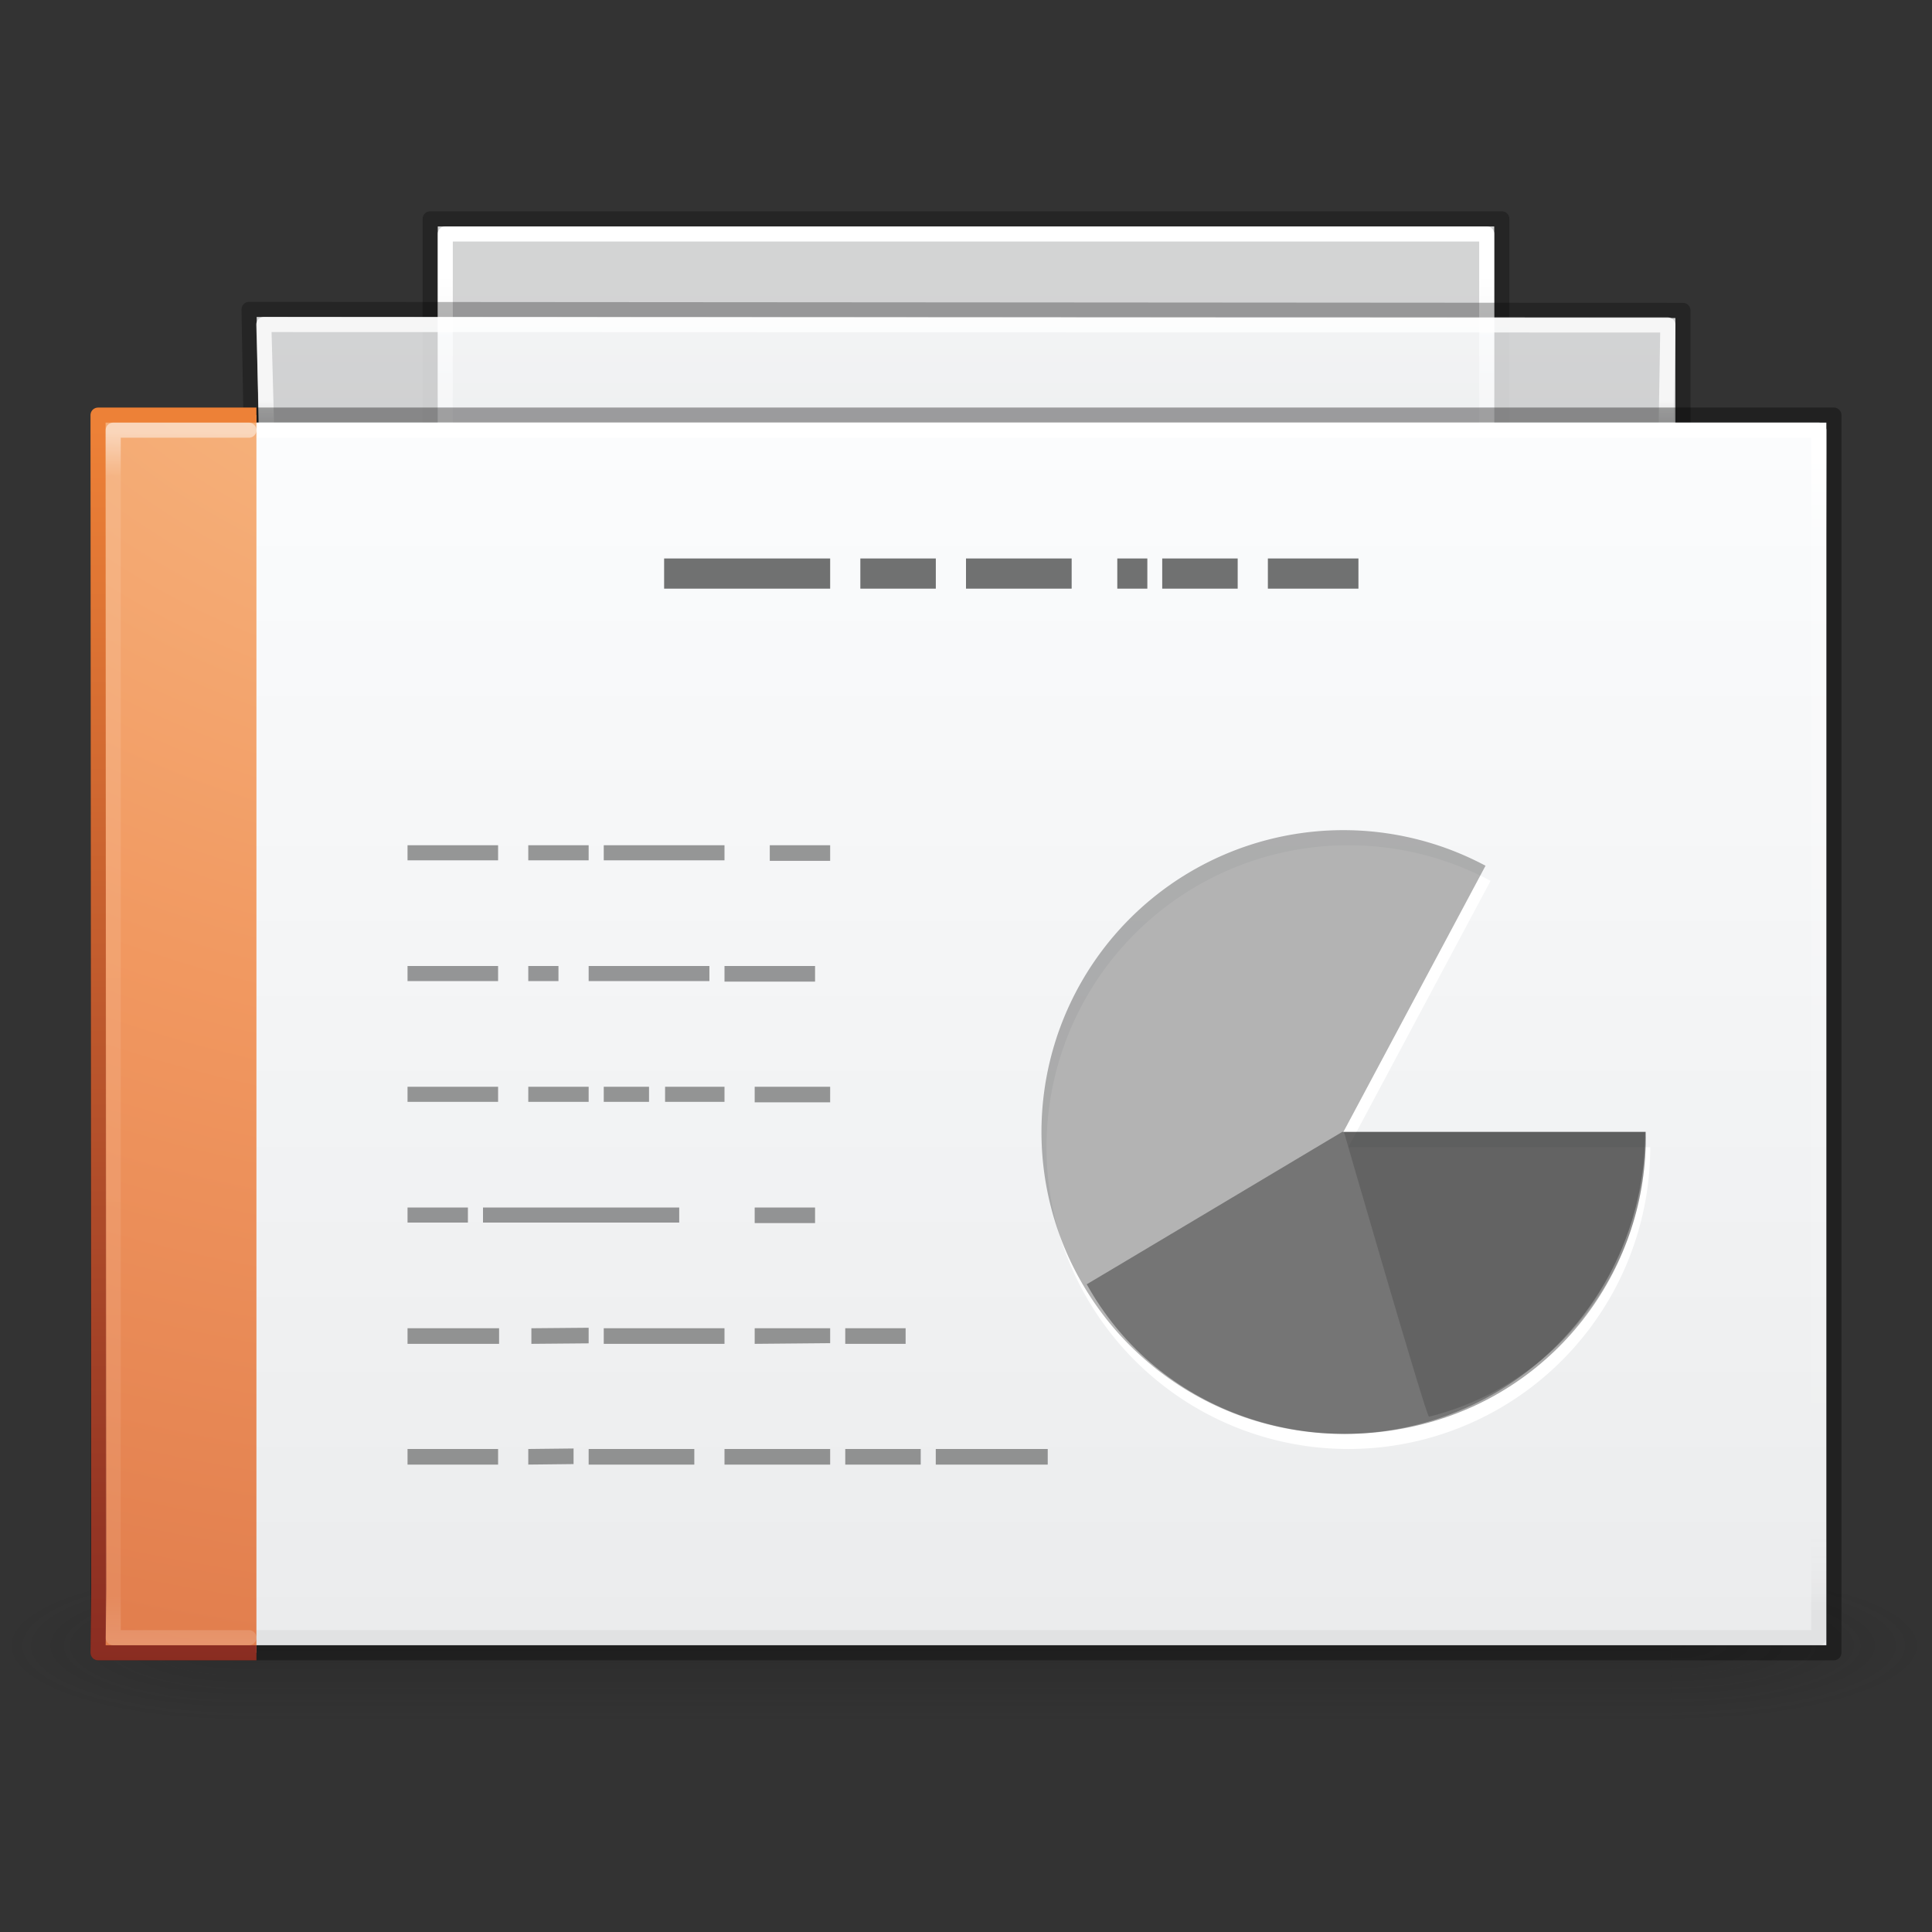 <?xml version="1.0" encoding="UTF-8" standalone="no"?>
<!-- Created with Inkscape (http://www.inkscape.org/) -->

<svg
   xmlns:dc="http://purl.org/dc/elements/1.1/"
   xmlns:cc="http://creativecommons.org/ns#"
   xmlns:rdf="http://www.w3.org/1999/02/22-rdf-syntax-ns#"
   xmlns:svg="http://www.w3.org/2000/svg"
   xmlns="http://www.w3.org/2000/svg"
   xmlns:xlink="http://www.w3.org/1999/xlink"
   xmlns:sodipodi="http://sodipodi.sourceforge.net/DTD/sodipodi-0.dtd"
   xmlns:inkscape="http://www.inkscape.org/namespaces/inkscape"
   version="1.1"
   width="128"
   height="128"
   id="svg4954"
   inkscape:version="0.91 r13725"
   sodipodi:docname="x-office-presentation.svg">
  <rect width="100%" height="100%" fill="#333333" stroke="none"/>
  <sodipodi:namedview
     pagecolor="#ffffff"
     bordercolor="#666666"
     borderopacity="1"
     objecttolerance="10"
     gridtolerance="10"
     guidetolerance="10"
     inkscape:pageopacity="0"
     inkscape:pageshadow="2"
     inkscape:window-width="1366"
     inkscape:window-height="718"
     id="namedview89"
     showgrid="false"
     inkscape:zoom="1"
     inkscape:cx="52.187272"
     inkscape:cy="20.588872"
     inkscape:window-x="0"
     inkscape:window-y="25"
     inkscape:window-maximized="1"
     inkscape:current-layer="svg4954"
     showguides="false"
     inkscape:guide-bbox="true"
     inkscape:snap-bbox="true"
     inkscape:bbox-paths="true"
     inkscape:bbox-nodes="true"
     inkscape:snap-bbox-edge-midpoints="true"
     inkscape:object-paths="true"
     inkscape:snap-intersection-paths="true"
     inkscape:object-nodes="true"
     inkscape:snap-nodes="false">
    <inkscape:grid
       type="xygrid"
       id="grid3923"
       empspacing="5"
       visible="true"
       enabled="true"
       snapvisiblegridlinesonly="true" />
    <sodipodi:guide
       position="16,108"
       orientation="1,0"
       id="guide4915" />
    <sodipodi:guide
       position="28,114"
       orientation="0,1"
       id="guide4917" />
    <sodipodi:guide
       position="112,108"
       orientation="1,0"
       id="guide4934" />
    <sodipodi:guide
       position="100,114"
       orientation="1,0"
       id="guide4936" />
  </sodipodi:namedview>
  <defs
     id="defs4956">
    <linearGradient
       id="linearGradient3600-3-2-2">
      <stop
         id="stop3602-1-25-9"
         style="stop-color:#f4f4f4;stop-opacity:1"
         offset="0" />
      <stop
         id="stop3604-4-2-0"
         style="stop-color:#dbdbdb;stop-opacity:1"
         offset="1" />
    </linearGradient>
    <linearGradient
       id="linearGradient3104-9-7-3">
      <stop
         id="stop3106-1-5-9"
         style="stop-color:#aaaaaa;stop-opacity:1"
         offset="0" />
      <stop
         id="stop3108-1-5-5"
         style="stop-color:#c8c8c8;stop-opacity:1"
         offset="1" />
    </linearGradient>
    <linearGradient
       id="linearGradient3211-8">
      <stop
         id="stop3213-0"
         style="stop-color:#ffffff;stop-opacity:1"
         offset="0" />
      <stop
         id="stop3215-1"
         style="stop-color:#ffffff;stop-opacity:0"
         offset="1" />
    </linearGradient>
    <linearGradient
       x1="25.132"
       y1="15.285"
       x2="25.132"
       y2="37.546"
       id="linearGradient6317"
       xlink:href="#linearGradient3600-3-2-2"
       gradientUnits="userSpaceOnUse"
       gradientTransform="matrix(1,0,0,0.956,-0.499,-1.93)" />
    <linearGradient
       x1="-51.786"
       y1="41.798"
       x2="-51.786"
       y2="17.555"
       id="linearGradient6319"
       xlink:href="#linearGradient3104-9-7-3"
       gradientUnits="userSpaceOnUse"
       gradientTransform="matrix(0.807,0,0,0.895,58.911,-2.996)" />
    <linearGradient
       x1="24"
       y1="14.203"
       x2="24"
       y2="35.721"
       id="linearGradient6321"
       xlink:href="#linearGradient3211-8"
       gradientUnits="userSpaceOnUse"
       gradientTransform="matrix(1.008,0,0,0.986,-0.188,-1.141)" />
    <linearGradient
       x1="25.132"
       y1="15.285"
       x2="25.132"
       y2="37.546"
       id="linearGradient6317-7-3-5-2"
       xlink:href="#linearGradient3600-3-2-2-6-5-8-7"
       gradientUnits="userSpaceOnUse"
       gradientTransform="matrix(1,0,0,0.956,-0.499,-2.93)" />
    <linearGradient
       id="linearGradient3600-3-2-2-6-5-8-7">
      <stop
         id="stop3602-1-25-9-9-6-5-6"
         style="stop-color:#f4f4f4;stop-opacity:1"
         offset="0" />
      <stop
         id="stop3604-4-2-0-2-4-2-1"
         style="stop-color:#dbdbdb;stop-opacity:1"
         offset="1" />
    </linearGradient>
    <linearGradient
       x1="-51.786"
       y1="41.798"
       x2="-51.786"
       y2="17.555"
       id="linearGradient6319-8-6-9-3"
       xlink:href="#linearGradient3104-9-7-3-9-2-6-2"
       gradientUnits="userSpaceOnUse"
       gradientTransform="matrix(0.807,0,0,0.895,58.911,-3.996)" />
    <linearGradient
       id="linearGradient3104-9-7-3-9-2-6-2">
      <stop
         id="stop3106-1-5-9-3-1-7-1"
         style="stop-color:#aaaaaa;stop-opacity:1"
         offset="0" />
      <stop
         id="stop3108-1-5-5-7-2-4-5"
         style="stop-color:#c8c8c8;stop-opacity:1"
         offset="1" />
    </linearGradient>
    <linearGradient
       id="linearGradient3211-8-8-0-0-9">
      <stop
         id="stop3213-0-0-8-1-1"
         style="stop-color:#ffffff;stop-opacity:1"
         offset="0" />
      <stop
         id="stop3215-1-8-0-6-4"
         style="stop-color:#ffffff;stop-opacity:0"
         offset="1" />
    </linearGradient>
    <linearGradient
       x1="24"
       y1="14.203"
       x2="24"
       y2="35.721"
       id="linearGradient3074"
       xlink:href="#linearGradient3211-8-8-0-0-9"
       gradientUnits="userSpaceOnUse"
       gradientTransform="matrix(1.035,0,0,0.987,-0.703,-2.17)" />
    <linearGradient
       x1="25.132"
       y1="15.285"
       x2="25.132"
       y2="37.546"
       id="linearGradient6767-4"
       xlink:href="#linearGradient3600-3-2-2-6-8"
       gradientUnits="userSpaceOnUse"
       gradientTransform="matrix(1,0,0,0.956,-0.499,-1.93)" />
    <linearGradient
       id="linearGradient3600-3-2-2-6-8">
      <stop
         id="stop3602-1-25-9-9-7"
         style="stop-color:#f4f4f4;stop-opacity:1"
         offset="0" />
      <stop
         id="stop3604-4-2-0-2-0"
         style="stop-color:#dbdbdb;stop-opacity:1"
         offset="1" />
    </linearGradient>
    <linearGradient
       x1="-51.786"
       y1="41.798"
       x2="-51.786"
       y2="17.555"
       id="linearGradient6769-8"
       xlink:href="#linearGradient3104-9-7-3-9-6"
       gradientUnits="userSpaceOnUse"
       gradientTransform="matrix(0.807,0,0,0.895,58.911,-2.996)" />
    <linearGradient
       id="linearGradient3104-9-7-3-9-6">
      <stop
         id="stop3106-1-5-9-3-2"
         style="stop-color:#aaaaaa;stop-opacity:1"
         offset="0" />
      <stop
         id="stop3108-1-5-5-7-4"
         style="stop-color:#c8c8c8;stop-opacity:1"
         offset="1" />
    </linearGradient>
    <linearGradient
       id="linearGradient3211-8-8-9">
      <stop
         id="stop3213-0-0-3"
         style="stop-color:#ffffff;stop-opacity:1"
         offset="0" />
      <stop
         id="stop3215-1-8-9"
         style="stop-color:#ffffff;stop-opacity:0"
         offset="1" />
    </linearGradient>
    <linearGradient
       x1="24"
       y1="14.203"
       x2="24"
       y2="35.721"
       id="linearGradient3142"
       xlink:href="#linearGradient3211-8-8-9"
       gradientUnits="userSpaceOnUse"
       gradientTransform="matrix(1.018,0,0,0.995,-0.358,-1.438)" />
    <linearGradient
       id="linearGradient5048-9">
      <stop
         id="stop5050-2"
         style="stop-color:#000000;stop-opacity:0"
         offset="0" />
      <stop
         id="stop5056-8"
         style="stop-color:#000000;stop-opacity:1"
         offset="0.5" />
      <stop
         id="stop5052-1"
         style="stop-color:#000000;stop-opacity:0"
         offset="1" />
    </linearGradient>
    <linearGradient
       id="linearGradient5060-2">
      <stop
         id="stop5062-4"
         style="stop-color:#000000;stop-opacity:1"
         offset="0" />
      <stop
         id="stop5064-7"
         style="stop-color:#000000;stop-opacity:0"
         offset="1" />
    </linearGradient>
    <radialGradient
       cx="605.714"
       cy="486.648"
       r="117.143"
       fx="605.714"
       fy="486.648"
       id="radialGradient3228"
       xlink:href="#linearGradient5060-2"
       gradientUnits="userSpaceOnUse"
       gradientTransform="matrix(0.021,0,0,0.013,27.925,37.85)" />
    <radialGradient
       cx="605.714"
       cy="486.648"
       r="117.143"
       fx="605.714"
       fy="486.648"
       id="radialGradient3231"
       xlink:href="#linearGradient5060-2"
       gradientUnits="userSpaceOnUse"
       gradientTransform="matrix(-0.021,0,0,0.013,20.058,37.85)" />
    <linearGradient
       x1="302.857"
       y1="366.648"
       x2="302.857"
       y2="609.505"
       id="linearGradient3234"
       xlink:href="#linearGradient5048-9"
       gradientUnits="userSpaceOnUse"
       gradientTransform="matrix(0.061,0,0,0.013,2.085,37.85)" />
    <clipPath
       id="clipPath3877">
      <path
         d="m 10.751,-0.726 19.105,0.025 0,10.481 -19.105,-0.025 z"
         id="path3879"
         style="color:#000000;display:inline;overflow:visible;visibility:visible;fill:#ffffff;fill-opacity:1;fill-rule:nonzero;stroke:none;stroke-width:1;marker:none;enable-background:accumulate"
         inkscape:connector-curvature="0" />
    </clipPath>
    <linearGradient
       id="linearGradient3104-5">
      <stop
         id="stop3106-9"
         style="stop-color:#aaaaaa;stop-opacity:1"
         offset="0" />
      <stop
         id="stop3108-9"
         style="stop-color:#c8c8c8;stop-opacity:1"
         offset="1" />
    </linearGradient>
    <linearGradient
       x1="22.004"
       y1="63.218"
       x2="22.004"
       y2="25.647"
       id="linearGradient3091"
       xlink:href="#linearGradient3104-5"
       gradientUnits="userSpaceOnUse"
       gradientTransform="matrix(2.652,0,0,-3.998,-9.345,222.196)" />
    <radialGradient
       r="12.672"
       fy="9.957"
       fx="7.276"
       cy="9.957"
       cx="7.806"
       gradientTransform="matrix(-1.6167311e-7,6.602,-8.092,-1.9817022e-7,104.564,-60.073)"
       gradientUnits="userSpaceOnUse"
       id="radialGradient3060-0"
       xlink:href="#linearGradient2867-449-88-871-390-598-476-591-434-148-57-177-8"
       inkscape:collect="always" />
    <linearGradient
       id="linearGradient2867-449-88-871-390-598-476-591-434-148-57-177-8">
      <stop
         offset="0"
         style="stop-color:#90dbec;stop-opacity:1;"
         id="stop3750-1" />
      <stop
         offset="0.262"
         style="stop-color:#55c1ec;stop-opacity:1;"
         id="stop3752-3" />
      <stop
         offset="0.705"
         style="stop-color:#3689e6;stop-opacity:1;"
         id="stop3754-1" />
      <stop
         offset="1"
         style="stop-color:#2b63a0;stop-opacity:1;"
         id="stop3756-1" />
    </linearGradient>
    <linearGradient
       y2="0.918"
       x2="25"
       y1="47.935"
       x1="25"
       gradientTransform="translate(0,-4.6083084e-4)"
       gradientUnits="userSpaceOnUse"
       id="linearGradient3062-0"
       xlink:href="#linearGradient3707-319-631-407-324-3"
       inkscape:collect="always" />
    <linearGradient
       id="linearGradient3707-319-631-407-324-3">
      <stop
         offset="0"
         style="stop-color:#185f9a;stop-opacity:1;"
         id="stop3760-4" />
      <stop
         offset="1"
         style="stop-color:#599ec9;stop-opacity:1;"
         id="stop3762-0" />
    </linearGradient>
    <radialGradient
       r="12.672"
       fy="9.957"
       fx="7.276"
       cy="9.957"
       cx="7.806"
       gradientTransform="matrix(-3.0896817e-7,12.306,-15.465,-3.6940239e-7,193.895,-85.421)"
       gradientUnits="userSpaceOnUse"
       id="radialGradient3055"
       xlink:href="#linearGradient5344-867"
       inkscape:collect="always" />
    <linearGradient
       y2="0.918"
       x2="25"
       y1="55.761"
       x1="25.005"
       gradientTransform="matrix(1.911,0,0,1.864,-5.934,26.558)"
       gradientUnits="userSpaceOnUse"
       id="linearGradient3057"
       xlink:href="#linearGradient2490-113-580"
       inkscape:collect="always" />
    <linearGradient
       y2="43"
       x2="24"
       y1="5.564"
       x1="24"
       gradientTransform="matrix(0.892,0,0,1.135,2.595,-4.743)"
       gradientUnits="userSpaceOnUse"
       id="linearGradient3066"
       xlink:href="#linearGradient3977-6"
       inkscape:collect="always" />
    <linearGradient
       id="linearGradient3977-6">
      <stop
         offset="0"
         style="stop-color:#ffffff;stop-opacity:1;"
         id="stop3979-9" />
      <stop
         id="stop3981-3"
         style="stop-color:#ffffff;stop-opacity:0.235;"
         offset="0.036" />
      <stop
         offset="0.951"
         style="stop-color:#ffffff;stop-opacity:0.157;"
         id="stop3983-7" />
      <stop
         offset="1"
         style="stop-color:#ffffff;stop-opacity:0.392;"
         id="stop3985-4" />
    </linearGradient>
    <linearGradient
       y2="43"
       x2="24"
       y1="5.564"
       x1="24"
       gradientTransform="matrix(2.005,0,0,2.162,-3.529,16.608)"
       gradientUnits="userSpaceOnUse"
       id="linearGradient3076"
       xlink:href="#linearGradient3977-6"
       inkscape:collect="always" />
    <linearGradient
       inkscape:collect="always"
       xlink:href="#linearGradient8265-821-176-38-919-66-249-48-321"
       id="linearGradient3076-7"
       gradientUnits="userSpaceOnUse"
       gradientTransform="matrix(0.74,0,0,1.393,90.547,-12.955)"
       x1="16.626"
       y1="15.298"
       x2="20.055"
       y2="24.628" />
    <linearGradient
       id="linearGradient8265-821-176-38-919-66-249-48-321">
      <stop
         id="stop5601"
         style="stop-color:#ffffff;stop-opacity:1"
         offset="0" />
      <stop
         id="stop5603"
         style="stop-color:#ffffff;stop-opacity:0"
         offset="1" />
    </linearGradient>
    <linearGradient
       inkscape:collect="always"
       xlink:href="#linearGradient3977"
       id="linearGradient3988"
       gradientUnits="userSpaceOnUse"
       gradientTransform="matrix(0.892,0,0,1.135,86.897,-10.381)"
       x1="24"
       y1="5.564"
       x2="24"
       y2="43" />
    <linearGradient
       id="linearGradient3977">
      <stop
         offset="0"
         style="stop-color:#ffffff;stop-opacity:1;"
         id="stop3979" />
      <stop
         id="stop3981"
         style="stop-color:#ffffff;stop-opacity:0.235;"
         offset="0.036" />
      <stop
         offset="0.951"
         style="stop-color:#ffffff;stop-opacity:0.157;"
         id="stop3983" />
      <stop
         offset="1"
         style="stop-color:#ffffff;stop-opacity:0.392;"
         id="stop3985" />
    </linearGradient>
    <linearGradient
       inkscape:collect="always"
       xlink:href="#linearGradient2490-113-373"
       id="linearGradient3059"
       gradientUnits="userSpaceOnUse"
       gradientTransform="matrix(0.415,0,0,0.321,86.597,16.959)"
       spreadMethod="reflect"
       x1="53.4"
       y1="70.079"
       x2="106.992"
       y2="-18.244" />
    <linearGradient
       id="linearGradient2490-113-373">
      <stop
         id="stop5625"
         style="stop-color:#71171c;stop-opacity:1"
         offset="0" />
      <stop
         id="stop5627"
         style="stop-color:#ec7422;stop-opacity:1"
         offset="1" />
    </linearGradient>
    <linearGradient
       inkscape:collect="always"
       xlink:href="#linearGradient2490-113-373"
       id="linearGradient3062"
       gradientUnits="userSpaceOnUse"
       gradientTransform="matrix(1.061,0,0,1.01,87.68,-5.638)"
       x1="24.239"
       y1="42.236"
       x2="24.239"
       y2="1.598" />
    <linearGradient
       id="linearGradient3061">
      <stop
         id="stop3063"
         style="stop-color:#71171c;stop-opacity:1"
         offset="0" />
      <stop
         id="stop3065"
         style="stop-color:#ec7422;stop-opacity:1"
         offset="1" />
    </linearGradient>
    <linearGradient
       inkscape:collect="always"
       xlink:href="#linearGradient5293-366-550"
       id="linearGradient3082"
       gradientUnits="userSpaceOnUse"
       gradientTransform="matrix(1.187,0,0,0.919,20.843,-1.718)"
       spreadMethod="reflect"
       x1="75.854"
       y1="28"
       x2="91"
       y2="12" />
    <linearGradient
       id="linearGradient5293-366-550">
      <stop
         id="stop5579"
         style="stop-color:#ffffff;stop-opacity:1"
         offset="0" />
      <stop
         id="stop5581"
         style="stop-color:#ffffff;stop-opacity:0"
         offset="1" />
    </linearGradient>
    <linearGradient
       inkscape:collect="always"
       xlink:href="#linearGradient4000-159-371"
       id="linearGradient3085"
       gradientUnits="userSpaceOnUse"
       gradientTransform="matrix(1.187,0,0,0.919,20.714,-0.607)"
       spreadMethod="reflect"
       x1="75.854"
       y1="28"
       x2="91"
       y2="12" />
    <linearGradient
       id="linearGradient4000-159-371">
      <stop
         id="stop5573"
         style="stop-color:#000000;stop-opacity:1"
         offset="0" />
      <stop
         id="stop5575"
         style="stop-color:#000000;stop-opacity:0"
         offset="1" />
    </linearGradient>
    <linearGradient
       inkscape:collect="always"
       xlink:href="#linearGradient5344-867"
       id="linearGradient3322"
       gradientUnits="userSpaceOnUse"
       gradientTransform="matrix(1,0,0,0.956,84.303,-7.553)"
       x1="25.132"
       y1="0.985"
       x2="25.132"
       y2="47.013" />
    <linearGradient
       id="linearGradient5344-867">
      <stop
         id="stop5559"
         style="stop-color:#f9c590;stop-opacity:1"
         offset="0" />
      <stop
         id="stop5561"
         style="stop-color:#f19860;stop-opacity:1"
         offset="0.397" />
      <stop
         id="stop5563"
         style="stop-color:#ce5d36;stop-opacity:1"
         offset="1" />
    </linearGradient>
    <linearGradient
       inkscape:collect="always"
       xlink:href="#linearGradient2490-113-580"
       id="linearGradient3324"
       gradientUnits="userSpaceOnUse"
       gradientTransform="matrix(0.807,0,0,0.895,143.713,-8.619)"
       x1="-51.786"
       y1="50.786"
       x2="-51.786"
       y2="2.906" />
    <linearGradient
       id="linearGradient2490-113-580">
      <stop
         id="stop5567"
         style="stop-color:#71171c;stop-opacity:1"
         offset="0" />
      <stop
         id="stop5569"
         style="stop-color:#ed8137;stop-opacity:1"
         offset="1" />
    </linearGradient>
    <radialGradient
       inkscape:collect="always"
       xlink:href="#linearGradient5060"
       id="radialGradient3327"
       gradientUnits="userSpaceOnUse"
       gradientTransform="matrix(0.023,0,0,0.015,110.664,31.402)"
       cx="605.714"
       cy="486.648"
       fx="605.714"
       fy="486.648"
       r="117.143" />
    <linearGradient
       id="linearGradient5060">
      <stop
         id="stop5062"
         style="stop-color:#000000;stop-opacity:1"
         offset="0" />
      <stop
         id="stop5064"
         style="stop-color:#000000;stop-opacity:0"
         offset="1" />
    </linearGradient>
    <radialGradient
       inkscape:collect="always"
       xlink:href="#linearGradient5060"
       id="radialGradient3330"
       gradientUnits="userSpaceOnUse"
       gradientTransform="matrix(-0.023,0,0,0.015,105.926,31.402)"
       cx="605.714"
       cy="486.648"
       fx="605.714"
       fy="486.648"
       r="117.143" />
    <linearGradient
       id="linearGradient3089">
      <stop
         id="stop3091"
         style="stop-color:#000000;stop-opacity:1"
         offset="0" />
      <stop
         id="stop3093"
         style="stop-color:#000000;stop-opacity:0"
         offset="1" />
    </linearGradient>
    <linearGradient
       y2="609.505"
       x2="302.857"
       y1="366.648"
       x1="302.857"
       gradientTransform="matrix(0.067,0,0,0.015,-0.341,37.04)"
       gradientUnits="userSpaceOnUse"
       id="linearGradient4110"
       xlink:href="#linearGradient5048"
       inkscape:collect="always" />
    <linearGradient
       id="linearGradient5048">
      <stop
         id="stop5050"
         style="stop-color:#000000;stop-opacity:0"
         offset="0" />
      <stop
         id="stop5056"
         style="stop-color:#000000;stop-opacity:1"
         offset="0.5" />
      <stop
         id="stop5052"
         style="stop-color:#000000;stop-opacity:0"
         offset="1" />
    </linearGradient>
    <linearGradient
       y2="609.505"
       x2="302.857"
       y1="366.648"
       x1="302.857"
       gradientTransform="matrix(0.067,0,0,0.015,83.962,31.402)"
       gradientUnits="userSpaceOnUse"
       id="linearGradient3111"
       xlink:href="#linearGradient5048"
       inkscape:collect="always" />
    <linearGradient
       id="linearGradient3702-501-757-795">
      <stop
         offset="0"
         style="stop-color:#181818;stop-opacity:0"
         id="stop3100" />
      <stop
         offset="0.5"
         style="stop-color:#181818;stop-opacity:1"
         id="stop3102" />
      <stop
         offset="1"
         style="stop-color:#181818;stop-opacity:0"
         id="stop3104" />
    </linearGradient>
    <linearGradient
       gradientUnits="userSpaceOnUse"
       xlink:href="#linearGradient3702-501-757-795"
       id="linearGradient2877-634-617-908"
       y2="39.999"
       x2="25.058"
       y1="47.028"
       x1="25.058" />
    <linearGradient
       id="linearGradient3688-464-309-604">
      <stop
         offset="0"
         style="stop-color:#181818;stop-opacity:1"
         id="stop3094" />
      <stop
         offset="1"
         style="stop-color:#181818;stop-opacity:0"
         id="stop3096" />
    </linearGradient>
    <radialGradient
       gradientTransform="matrix(2.004,0,0,1.4,-20.012,-104.4)"
       gradientUnits="userSpaceOnUse"
       xlink:href="#linearGradient3688-464-309-604"
       id="radialGradient2875-742-326-419"
       fy="43.5"
       fx="4.993"
       r="2.5"
       cy="43.5"
       cx="4.993" />
    <linearGradient
       id="linearGradient3688-166-749-654">
      <stop
         offset="0"
         style="stop-color:#181818;stop-opacity:1"
         id="stop3088" />
      <stop
         offset="1"
         style="stop-color:#181818;stop-opacity:0"
         id="stop3090" />
    </linearGradient>
    <radialGradient
       gradientTransform="matrix(2.004,0,0,1.4,27.988,-17.4)"
       gradientUnits="userSpaceOnUse"
       xlink:href="#linearGradient3688-166-749-654"
       id="radialGradient2873-966-168-714"
       fy="43.5"
       fx="4.993"
       r="2.5"
       cy="43.5"
       cx="4.993" />
    <linearGradient
       id="linearGradient3104-6">
      <stop
         offset="0"
         style="stop-color:#787878;stop-opacity:1"
         id="stop3106-5" />
      <stop
         offset="1"
         style="stop-color:#aaaaaa;stop-opacity:1"
         id="stop3108-8" />
    </linearGradient>
    <linearGradient
       y2="3.89"
       x2="24"
       y1="44"
       x1="24"
       gradientTransform="matrix(1.406,0,0,1.266,-0.815,4.345)"
       gradientUnits="userSpaceOnUse"
       id="linearGradient3149"
       xlink:href="#linearGradient3104-6"
       inkscape:collect="always" />
    <linearGradient
       id="linearGradient3600-8">
      <stop
         offset="0"
         style="stop-color:#f4f4f4;stop-opacity:1"
         id="stop3602-9" />
      <stop
         offset="1"
         style="stop-color:#dbdbdb;stop-opacity:1"
         id="stop3604-0" />
    </linearGradient>
    <linearGradient
       y2="44.984"
       x2="19.36"
       y1="16.138"
       x1="19.36"
       gradientTransform="matrix(1.406,0,0,1.266,-0.815,3.12)"
       gradientUnits="userSpaceOnUse"
       id="linearGradient3147"
       xlink:href="#linearGradient3600-8"
       inkscape:collect="always" />
    <linearGradient
       id="linearGradient3879-8">
      <stop
         offset="0"
         style="stop-color:#ffffff;stop-opacity:1"
         id="stop3881-3" />
      <stop
         offset="0.049"
         style="stop-color:#ffffff;stop-opacity:0.235"
         id="stop3883-9" />
      <stop
         offset="0.951"
         style="stop-color:#ffffff;stop-opacity:0.157"
         id="stop3885-1" />
      <stop
         offset="1"
         style="stop-color:#ffffff;stop-opacity:0.392"
         id="stop3887-7" />
    </linearGradient>
    <linearGradient
       y2="43"
       x2="24"
       y1="5"
       x1="24"
       gradientTransform="matrix(1.41,0,0,1.198,-1.256,3.868)"
       gradientUnits="userSpaceOnUse"
       id="linearGradient3139"
       xlink:href="#linearGradient3879-8"
       inkscape:collect="always" />
    <linearGradient
       id="linearGradient2490-9-6">
      <stop
         offset="0"
         style="stop-color:#791235;stop-opacity:1"
         id="stop2492-5-6" />
      <stop
         offset="1"
         style="stop-color:#dd3b27;stop-opacity:1"
         id="stop2494-8-8" />
    </linearGradient>
    <linearGradient
       inkscape:collect="always"
       xlink:href="#linearGradient2490-9-6"
       id="linearGradient3862"
       gradientUnits="userSpaceOnUse"
       gradientTransform="matrix(1.086,0,0,1.088,0.613,3.603)"
       x1="24"
       y1="43.67"
       x2="24"
       y2="3.899" />
    <linearGradient
       id="linearGradient2490-9">
      <stop
         offset="0"
         style="stop-color:#791235;stop-opacity:1"
         id="stop2492-5" />
      <stop
         offset="1"
         style="stop-color:#dd3b27;stop-opacity:1"
         id="stop2494-8" />
    </linearGradient>
    <linearGradient
       y2="3.899"
       x2="24"
       y1="43.67"
       x1="24"
       gradientTransform="matrix(1.086,0,0,1.088,0.613,4.603)"
       gradientUnits="userSpaceOnUse"
       id="linearGradient3144"
       xlink:href="#linearGradient2490-9"
       inkscape:collect="always" />
    <linearGradient
       id="linearGradient3357-2">
      <stop
         offset="0"
         style="stop-color:#f89b7e;stop-opacity:1"
         id="stop3359-7" />
      <stop
         offset="0.397"
         style="stop-color:#e35d4f;stop-opacity:1"
         id="stop3361-4" />
      <stop
         offset="1"
         style="stop-color:#c6262e;stop-opacity:1"
         id="stop3363-5" />
    </linearGradient>
    <radialGradient
       r="20"
       fy="7.565"
       fx="3.305"
       cy="7.565"
       cx="3.305"
       gradientTransform="matrix(0,2.099,-2.569,-8.4391717e-8,44.755,1.42)"
       gradientUnits="userSpaceOnUse"
       id="radialGradient3142"
       xlink:href="#linearGradient3357-2"
       inkscape:collect="always" />
    <linearGradient
       id="linearGradient3510">
      <stop
         offset="0"
         style="stop-color:#000000;stop-opacity:1"
         id="stop3512" />
      <stop
         offset="1"
         style="stop-color:#000000;stop-opacity:0"
         id="stop3514" />
    </linearGradient>
    <linearGradient
       inkscape:collect="always"
       xlink:href="#linearGradient3510"
       id="linearGradient3066-2"
       gradientUnits="userSpaceOnUse"
       gradientTransform="matrix(1.375,0,0,0.75,-0.5,10)"
       x1="23.954"
       y1="15.999"
       x2="23.954"
       y2="19.963" />
    <linearGradient
       id="linearGradient3879-8-9">
      <stop
         offset="0"
         style="stop-color:#ffffff;stop-opacity:1"
         id="stop3881-3-3" />
      <stop
         offset="0.049"
         style="stop-color:#ffffff;stop-opacity:0.235"
         id="stop3883-9-8" />
      <stop
         offset="0.951"
         style="stop-color:#ffffff;stop-opacity:0.157"
         id="stop3885-1-1" />
      <stop
         offset="1"
         style="stop-color:#ffffff;stop-opacity:0.392"
         id="stop3887-7-0" />
    </linearGradient>
    <linearGradient
       inkscape:collect="always"
       xlink:href="#linearGradient3879-8-9"
       id="linearGradient3844"
       gradientUnits="userSpaceOnUse"
       gradientTransform="matrix(1.41,0,0,1.198,-1.256,3.868)"
       x1="24"
       y1="5"
       x2="24"
       y2="43" />
    <linearGradient
       id="linearGradient3520-7">
      <stop
         offset="0"
         style="stop-color:#ffffff;stop-opacity:1"
         id="stop3522-6" />
      <stop
         offset="1"
         style="stop-color:#8f8f8f;stop-opacity:1"
         id="stop3524-4" />
    </linearGradient>
    <radialGradient
       r="2"
       fy="4.918"
       fx="14"
       cy="4.918"
       cx="14"
       spreadMethod="reflect"
       gradientTransform="matrix(1.782,-2.869678e-8,6.124942e-8,2.47,-7.457,-4.508)"
       gradientUnits="userSpaceOnUse"
       id="radialGradient3131"
       xlink:href="#linearGradient3520-7"
       inkscape:collect="always" />
    <linearGradient
       id="linearGradient3520-7-3">
      <stop
         offset="0"
         style="stop-color:#ffffff;stop-opacity:1"
         id="stop3522-6-2" />
      <stop
         offset="1"
         style="stop-color:#8f8f8f;stop-opacity:1"
         id="stop3524-4-7" />
    </linearGradient>
    <radialGradient
       r="2"
       fy="4.918"
       fx="14"
       cy="4.918"
       cx="14"
       spreadMethod="reflect"
       gradientTransform="matrix(1.782,-2.869678e-8,6.124942e-8,2.47,22.593,-4.571)"
       gradientUnits="userSpaceOnUse"
       id="radialGradient3126"
       xlink:href="#linearGradient3520-7-3"
       inkscape:collect="always" />
    <radialGradient
       inkscape:collect="always"
       xlink:href="#linearGradient3520-7-3"
       id="radialGradient4133"
       gradientUnits="userSpaceOnUse"
       gradientTransform="matrix(1.782,-2.869678e-8,6.124942e-8,2.47,-48.816,-42.272)"
       spreadMethod="reflect"
       cx="14"
       cy="4.918"
       fx="14"
       fy="4.918"
       r="2" />
    <radialGradient
       inkscape:collect="always"
       xlink:href="#linearGradient3520-7"
       id="radialGradient4138"
       gradientUnits="userSpaceOnUse"
       gradientTransform="matrix(1.782,-2.869678e-8,6.124942e-8,2.47,-78.865,-42.21)"
       spreadMethod="reflect"
       cx="14"
       cy="4.918"
       fx="14"
       fy="4.918"
       r="2" />
    <linearGradient
       inkscape:collect="always"
       xlink:href="#linearGradient3879-8-9"
       id="linearGradient4143"
       gradientUnits="userSpaceOnUse"
       gradientTransform="matrix(1.41,0,0,1.198,-82.753,-53.789)"
       x1="24"
       y1="5"
       x2="24"
       y2="43" />
    <linearGradient
       inkscape:collect="always"
       xlink:href="#linearGradient3510"
       id="linearGradient4146"
       gradientUnits="userSpaceOnUse"
       gradientTransform="matrix(1.375,0,0,0.75,-71.909,-27.702)"
       x1="23.954"
       y1="15.999"
       x2="23.954"
       y2="19.963" />
    <radialGradient
       inkscape:collect="always"
       xlink:href="#linearGradient3357-2"
       id="radialGradient4149"
       gradientUnits="userSpaceOnUse"
       gradientTransform="matrix(0,2.099,-2.569,-8.4391717e-8,-26.653,-36.281)"
       cx="3.305"
       cy="7.565"
       fx="3.305"
       fy="7.565"
       r="20" />
    <linearGradient
       inkscape:collect="always"
       xlink:href="#linearGradient2490-9"
       id="linearGradient4151"
       gradientUnits="userSpaceOnUse"
       gradientTransform="matrix(1.086,0,0,1.088,-70.796,-33.098)"
       x1="24"
       y1="43.67"
       x2="24"
       y2="3.899" />
    <linearGradient
       inkscape:collect="always"
       xlink:href="#linearGradient2490-9-6"
       id="linearGradient4154"
       gradientUnits="userSpaceOnUse"
       gradientTransform="matrix(1.086,0,0,1.088,-70.796,-34.098)"
       x1="24"
       y1="43.67"
       x2="24"
       y2="3.899" />
    <linearGradient
       inkscape:collect="always"
       xlink:href="#linearGradient3879-8"
       id="linearGradient4160"
       gradientUnits="userSpaceOnUse"
       gradientTransform="matrix(1.41,0,0,1.198,-72.523,-45.564)"
       x1="24"
       y1="5"
       x2="24"
       y2="43" />
    <linearGradient
       inkscape:collect="always"
       xlink:href="#linearGradient3600-8"
       id="linearGradient4163"
       gradientUnits="userSpaceOnUse"
       gradientTransform="matrix(1.406,0,0,1.266,-46.329,-72.317)"
       x1="19.36"
       y1="16.138"
       x2="19.36"
       y2="44.984" />
    <linearGradient
       inkscape:collect="always"
       xlink:href="#linearGradient3104-6"
       id="linearGradient4165"
       gradientUnits="userSpaceOnUse"
       gradientTransform="matrix(1.406,0,0,1.266,-46.329,-71.092)"
       x1="24"
       y1="44"
       x2="24"
       y2="3.89" />
    <radialGradient
       inkscape:collect="always"
       xlink:href="#linearGradient3688-166-749-654"
       id="radialGradient4172"
       gradientUnits="userSpaceOnUse"
       gradientTransform="matrix(6.789,0,0,2.016,76.819,21.319)"
       cx="4.993"
       cy="43.5"
       fx="4.993"
       fy="43.5"
       r="2.5" />
    <radialGradient
       inkscape:collect="always"
       xlink:href="#linearGradient3688-464-309-604"
       id="radialGradient4174"
       gradientUnits="userSpaceOnUse"
       gradientTransform="matrix(6.313,0,0,2.016,-47.415,-196.734)"
       cx="4.993"
       cy="43.5"
       fx="4.993"
       fy="43.5"
       r="2.5" />
    <linearGradient
       inkscape:collect="always"
       xlink:href="#linearGradient3702-501-757-795"
       id="linearGradient4176"
       gradientUnits="userSpaceOnUse"
       x1="25.058"
       y1="47.028"
       x2="25.058"
       y2="39.999"
       gradientTransform="matrix(3.388,0,0,1.44,-18.007,46.378)" />
    <linearGradient
       gradientTransform="matrix(1,0,0,0.956,-0.499,-1.93)"
       gradientUnits="userSpaceOnUse"
       xlink:href="#linearGradient3600-3-2-2"
       id="linearGradient4652"
       y2="37.546"
       x2="25.132"
       y1="15.285"
       x1="25.132" />
    <linearGradient
       gradientTransform="matrix(0.807,0,0,0.895,58.911,-2.996)"
       gradientUnits="userSpaceOnUse"
       xlink:href="#linearGradient3104-9-7-3"
       id="linearGradient4654"
       y2="17.555"
       x2="-51.786"
       y1="41.798"
       x1="-51.786" />
    <linearGradient
       gradientTransform="matrix(1.008,0,0,0.986,-0.188,-1.141)"
       gradientUnits="userSpaceOnUse"
       xlink:href="#linearGradient3211-8"
       id="linearGradient4656"
       y2="35.721"
       x2="24"
       y1="14.203"
       x1="24" />
    <linearGradient
       gradientTransform="matrix(1.035,0,0,0.987,-0.703,-2.17)"
       gradientUnits="userSpaceOnUse"
       xlink:href="#linearGradient3211-8"
       id="linearGradient4658"
       y2="35.721"
       x2="24"
       y1="14.203"
       x1="24" />
    <linearGradient
       gradientTransform="matrix(1.018,0,0,0.995,-0.358,-1.438)"
       gradientUnits="userSpaceOnUse"
       xlink:href="#linearGradient3211-8"
       id="linearGradient4660"
       y2="35.721"
       x2="24"
       y1="14.203"
       x1="24" />
    <radialGradient
       gradientTransform="matrix(0.021,0,0,0.013,27.925,37.85)"
       gradientUnits="userSpaceOnUse"
       xlink:href="#linearGradient5060-2"
       id="radialGradient3228-9"
       fy="486.648"
       fx="605.714"
       r="117.143"
       cy="486.648"
       cx="605.714" />
    <radialGradient
       gradientTransform="matrix(-0.021,0,0,0.013,20.058,37.85)"
       gradientUnits="userSpaceOnUse"
       xlink:href="#linearGradient5060-2"
       id="radialGradient3231-06"
       fy="486.648"
       fx="605.714"
       r="117.143"
       cy="486.648"
       cx="605.714" />
    <linearGradient
       gradientTransform="matrix(0.061,0,0,0.013,2.085,37.85)"
       gradientUnits="userSpaceOnUse"
       xlink:href="#linearGradient5048-9"
       id="linearGradient4664"
       y2="609.505"
       x2="302.857"
       y1="366.648"
       x1="302.857" />
    <clipPath
       id="clipPath3877-7">
      <path
         inkscape:connector-curvature="0"
         style="color:#000000;fill:#ffffff;fill-opacity:1;fill-rule:nonzero;stroke:none;stroke-width:1;marker:none;visibility:visible;display:inline;overflow:visible;enable-background:accumulate"
         id="path3879-8"
         d="m 10.751,-0.726 19.105,0.025 0,10.481 -19.105,-0.025 z" />
    </clipPath>
    <linearGradient
       gradientTransform="matrix(2.021,0,0,-2.998,-7.692,166.647)"
       gradientUnits="userSpaceOnUse"
       xlink:href="#linearGradient3104-9-7-3"
       id="linearGradient3091-4"
       y2="25.647"
       x2="22.004"
       y1="63.218"
       x1="22.004" />
    <radialGradient
       inkscape:collect="always"
       xlink:href="#linearGradient2867-449-88-871-390-598-476-591-434-148-57-177-8"
       id="radialGradient3060-0-3"
       gradientUnits="userSpaceOnUse"
       gradientTransform="matrix(-1.6167311e-7,6.602,-8.092,-1.9817022e-7,104.564,-60.073)"
       cx="7.806"
       cy="9.957"
       fx="7.276"
       fy="9.957"
       r="12.672" />
    <linearGradient
       y2="1.598"
       x2="24.239"
       y1="42.236"
       x1="24.239"
       gradientTransform="matrix(1.061,0,0,1.01,87.68,-5.638)"
       gradientUnits="userSpaceOnUse"
       id="linearGradient4673"
       xlink:href="#linearGradient2490-113-373"
       inkscape:collect="always" />
    <radialGradient
       r="117.143"
       fy="486.648"
       fx="605.714"
       cy="486.648"
       cx="605.714"
       gradientTransform="matrix(0.023,0,0,0.015,110.664,31.402)"
       gradientUnits="userSpaceOnUse"
       id="radialGradient3327-8"
       xlink:href="#linearGradient5060-2"
       inkscape:collect="always" />
    <radialGradient
       r="117.143"
       fy="486.648"
       fx="605.714"
       cy="486.648"
       cx="605.714"
       gradientTransform="matrix(-0.023,0,0,0.015,105.926,31.402)"
       gradientUnits="userSpaceOnUse"
       id="radialGradient3330-5"
       xlink:href="#linearGradient5060-2"
       inkscape:collect="always" />
    <linearGradient
       inkscape:collect="always"
       xlink:href="#linearGradient5048-9"
       id="linearGradient4677"
       gradientUnits="userSpaceOnUse"
       gradientTransform="matrix(0.067,0,0,0.015,83.962,31.402)"
       x1="302.857"
       y1="366.648"
       x2="302.857"
       y2="609.505" />
    <linearGradient
       x1="25.058"
       y1="47.028"
       x2="25.058"
       y2="39.999"
       id="linearGradient4680"
       xlink:href="#linearGradient3702-501-757-795"
       gradientUnits="userSpaceOnUse" />
    <radialGradient
       cx="4.993"
       cy="43.5"
       r="2.5"
       fx="4.993"
       fy="43.5"
       id="radialGradient2875-742-326-419-9"
       xlink:href="#linearGradient3688-464-309-604"
       gradientUnits="userSpaceOnUse"
       gradientTransform="matrix(2.004,0,0,1.4,-20.012,-104.4)" />
    <radialGradient
       cx="4.993"
       cy="43.5"
       r="2.5"
       fx="4.993"
       fy="43.5"
       id="radialGradient2873-966-168-714-27"
       xlink:href="#linearGradient3688-464-309-604"
       gradientUnits="userSpaceOnUse"
       gradientTransform="matrix(2.004,0,0,1.4,27.988,-17.4)" />
    <linearGradient
       inkscape:collect="always"
       xlink:href="#linearGradient3104-6"
       id="linearGradient4684"
       gradientUnits="userSpaceOnUse"
       gradientTransform="matrix(1.406,0,0,1.266,-0.815,4.345)"
       x1="24"
       y1="44"
       x2="24"
       y2="3.89" />
    <linearGradient
       inkscape:collect="always"
       xlink:href="#linearGradient3600-3-2-2"
       id="linearGradient4686"
       gradientUnits="userSpaceOnUse"
       gradientTransform="matrix(1.406,0,0,1.266,-0.815,3.12)"
       x1="19.36"
       y1="16.138"
       x2="19.36"
       y2="44.984" />
    <linearGradient
       inkscape:collect="always"
       xlink:href="#linearGradient3879-8"
       id="linearGradient4688"
       gradientUnits="userSpaceOnUse"
       gradientTransform="matrix(1.41,0,0,1.198,-1.256,3.868)"
       x1="24"
       y1="5"
       x2="24"
       y2="43" />
    <linearGradient
       y2="3.899"
       x2="24"
       y1="43.67"
       x1="24"
       gradientTransform="matrix(1.086,0,0,1.088,0.613,3.603)"
       gradientUnits="userSpaceOnUse"
       id="linearGradient4690"
       xlink:href="#linearGradient2490-9-6"
       inkscape:collect="always" />
    <linearGradient
       inkscape:collect="always"
       xlink:href="#linearGradient2490-9-6"
       id="linearGradient4692"
       gradientUnits="userSpaceOnUse"
       gradientTransform="matrix(1.086,0,0,1.088,0.613,4.603)"
       x1="24"
       y1="43.67"
       x2="24"
       y2="3.899" />
    <radialGradient
       inkscape:collect="always"
       xlink:href="#linearGradient3357-2"
       id="radialGradient3142-29"
       gradientUnits="userSpaceOnUse"
       gradientTransform="matrix(0,2.099,-2.569,-8.4391717e-8,44.755,1.42)"
       cx="3.305"
       cy="7.565"
       fx="3.305"
       fy="7.565"
       r="20" />
    <linearGradient
       y2="19.963"
       x2="23.954"
       y1="15.999"
       x1="23.954"
       gradientTransform="matrix(1.375,0,0,0.75,-0.5,10)"
       gradientUnits="userSpaceOnUse"
       id="linearGradient4695"
       xlink:href="#linearGradient5060-2"
       inkscape:collect="always" />
    <linearGradient
       y2="43"
       x2="24"
       y1="5"
       x1="24"
       gradientTransform="matrix(1.41,0,0,1.198,-1.256,3.868)"
       gradientUnits="userSpaceOnUse"
       id="linearGradient4697"
       xlink:href="#linearGradient3879-8"
       inkscape:collect="always" />
    <radialGradient
       inkscape:collect="always"
       xlink:href="#linearGradient3520-7"
       id="radialGradient3131-6"
       gradientUnits="userSpaceOnUse"
       gradientTransform="matrix(1.782,-2.869678e-8,6.124942e-8,2.47,-7.457,-4.508)"
       spreadMethod="reflect"
       cx="14"
       cy="4.918"
       fx="14"
       fy="4.918"
       r="2" />
    <radialGradient
       inkscape:collect="always"
       xlink:href="#linearGradient3520-7"
       id="radialGradient3126-1"
       gradientUnits="userSpaceOnUse"
       gradientTransform="matrix(1.782,-2.869678e-8,6.124942e-8,2.47,22.593,-4.571)"
       spreadMethod="reflect"
       cx="14"
       cy="4.918"
       fx="14"
       fy="4.918"
       r="2" />
    <radialGradient
       r="2"
       fy="4.918"
       fx="14"
       cy="4.918"
       cx="14"
       spreadMethod="reflect"
       gradientTransform="matrix(1.782,-2.869678e-8,6.124942e-8,2.47,-48.816,-42.272)"
       gradientUnits="userSpaceOnUse"
       id="radialGradient4133-5"
       xlink:href="#linearGradient3520-7"
       inkscape:collect="always" />
    <radialGradient
       r="2"
       fy="4.918"
       fx="14"
       cy="4.918"
       cx="14"
       spreadMethod="reflect"
       gradientTransform="matrix(1.782,-2.869678e-8,6.124942e-8,2.47,-78.865,-42.21)"
       gradientUnits="userSpaceOnUse"
       id="radialGradient4138-08"
       xlink:href="#linearGradient3520-7"
       inkscape:collect="always" />
    <linearGradient
       y2="43"
       x2="24"
       y1="5"
       x1="24"
       gradientTransform="matrix(1.41,0,0,1.198,-82.753,-53.789)"
       gradientUnits="userSpaceOnUse"
       id="linearGradient4703"
       xlink:href="#linearGradient3879-8"
       inkscape:collect="always" />
    <linearGradient
       y2="19.963"
       x2="23.954"
       y1="15.999"
       x1="23.954"
       gradientTransform="matrix(1.375,0,0,0.75,-71.909,-27.702)"
       gradientUnits="userSpaceOnUse"
       id="linearGradient4705"
       xlink:href="#linearGradient5060-2"
       inkscape:collect="always" />
    <radialGradient
       r="20"
       fy="7.565"
       fx="3.305"
       cy="7.565"
       cx="3.305"
       gradientTransform="matrix(0,2.099,-2.569,-8.4391717e-8,-26.653,-36.281)"
       gradientUnits="userSpaceOnUse"
       id="radialGradient4149-0"
       xlink:href="#linearGradient3357-2"
       inkscape:collect="always" />
    <linearGradient
       y2="3.899"
       x2="24"
       y1="43.67"
       x1="24"
       gradientTransform="matrix(1.086,0,0,1.088,-70.796,-33.098)"
       gradientUnits="userSpaceOnUse"
       id="linearGradient4708"
       xlink:href="#linearGradient2490-9-6"
       inkscape:collect="always" />
    <linearGradient
       y2="3.899"
       x2="24"
       y1="43.67"
       x1="24"
       gradientTransform="matrix(1.086,0,0,1.088,-70.796,-34.098)"
       gradientUnits="userSpaceOnUse"
       id="linearGradient4710"
       xlink:href="#linearGradient2490-9-6"
       inkscape:collect="always" />
    <linearGradient
       y2="43"
       x2="24"
       y1="5"
       x1="24"
       gradientTransform="matrix(1.41,0,0,1.198,-72.523,-45.564)"
       gradientUnits="userSpaceOnUse"
       id="linearGradient4712"
       xlink:href="#linearGradient3879-8"
       inkscape:collect="always" />
    <linearGradient
       y2="44.984"
       x2="19.36"
       y1="16.138"
       x1="19.36"
       gradientTransform="matrix(1.406,0,0,1.266,-46.329,-72.317)"
       gradientUnits="userSpaceOnUse"
       id="linearGradient4714"
       xlink:href="#linearGradient3600-3-2-2"
       inkscape:collect="always" />
    <linearGradient
       y2="3.89"
       x2="24"
       y1="44"
       x1="24"
       gradientTransform="matrix(1.406,0,0,1.266,-46.329,-71.092)"
       gradientUnits="userSpaceOnUse"
       id="linearGradient4716"
       xlink:href="#linearGradient3104-6"
       inkscape:collect="always" />
    <linearGradient
       x1="25.132"
       y1="15.285"
       x2="25.132"
       y2="37.546"
       id="linearGradient4604"
       xlink:href="#linearGradient3600-3-2-2"
       gradientUnits="userSpaceOnUse"
       gradientTransform="matrix(1,0,0,0.956,-0.499,-1.93)" />
    <linearGradient
       x1="-51.786"
       y1="41.798"
       x2="-51.786"
       y2="17.555"
       id="linearGradient4606"
       xlink:href="#linearGradient3104-9-7-3"
       gradientUnits="userSpaceOnUse"
       gradientTransform="matrix(0.807,0,0,0.895,58.911,-2.996)" />
    <linearGradient
       x1="24"
       y1="14.203"
       x2="24"
       y2="35.721"
       id="linearGradient4608"
       xlink:href="#linearGradient3211-8"
       gradientUnits="userSpaceOnUse"
       gradientTransform="matrix(1.008,0,0,0.986,-0.188,-1.141)" />
    <linearGradient
       x1="24"
       y1="14.203"
       x2="24"
       y2="35.721"
       id="linearGradient4610"
       xlink:href="#linearGradient3211-8"
       gradientUnits="userSpaceOnUse"
       gradientTransform="matrix(1.035,0,0,0.987,-0.703,-2.17)" />
    <linearGradient
       x1="24"
       y1="14.203"
       x2="24"
       y2="35.721"
       id="linearGradient4612"
       xlink:href="#linearGradient3211-8"
       gradientUnits="userSpaceOnUse"
       gradientTransform="matrix(1.018,0,0,0.995,-0.358,-1.438)" />
    <radialGradient
       cx="605.714"
       cy="486.648"
       r="117.143"
       fx="605.714"
       fy="486.648"
       id="radialGradient3228-5"
       xlink:href="#linearGradient5060-2"
       gradientUnits="userSpaceOnUse"
       gradientTransform="matrix(0.021,0,0,0.013,27.925,37.85)" />
    <radialGradient
       cx="605.714"
       cy="486.648"
       r="117.143"
       fx="605.714"
       fy="486.648"
       id="radialGradient3231-4"
       xlink:href="#linearGradient5060-2"
       gradientUnits="userSpaceOnUse"
       gradientTransform="matrix(-0.021,0,0,0.013,20.058,37.85)" />
    <linearGradient
       x1="302.857"
       y1="366.648"
       x2="302.857"
       y2="609.505"
       id="linearGradient4616"
       xlink:href="#linearGradient5048-9"
       gradientUnits="userSpaceOnUse"
       gradientTransform="matrix(0.061,0,0,0.013,2.085,37.85)" />
    <clipPath
       id="clipPath3877-1">
      <path
         d="m 10.751,-0.726 19.105,0.025 0,10.481 -19.105,-0.025 z"
         id="path3879-4"
         style="color:#000000;fill:#ffffff;fill-opacity:1;fill-rule:nonzero;stroke:none;stroke-width:1;marker:none;visibility:visible;display:inline;overflow:visible;enable-background:accumulate"
         inkscape:connector-curvature="0" />
    </clipPath>
    <linearGradient
       x1="22.004"
       y1="63.218"
       x2="22.004"
       y2="25.647"
       id="linearGradient3091-1"
       xlink:href="#linearGradient3104-9-7-3"
       gradientUnits="userSpaceOnUse"
       gradientTransform="matrix(1.339,0,0,-1.983,-4.354,109.863)" />
    <radialGradient
       r="12.672"
       fy="9.957"
       fx="7.276"
       cy="9.957"
       cx="7.806"
       gradientTransform="matrix(-1.6167311e-7,6.602,-8.092,-1.9817022e-7,104.564,-60.073)"
       gradientUnits="userSpaceOnUse"
       id="radialGradient3060-0-7"
       xlink:href="#linearGradient2867-449-88-871-390-598-476-591-434-148-57-177-8"
       inkscape:collect="always" />
    <linearGradient
       inkscape:collect="always"
       xlink:href="#linearGradient2490-113-373"
       id="linearGradient4625"
       gradientUnits="userSpaceOnUse"
       gradientTransform="matrix(1.061,0,0,1.01,87.68,-5.638)"
       x1="24.239"
       y1="42.236"
       x2="24.239"
       y2="1.598" />
    <radialGradient
       inkscape:collect="always"
       xlink:href="#linearGradient5060-2"
       id="radialGradient3327-7"
       gradientUnits="userSpaceOnUse"
       gradientTransform="matrix(0.023,0,0,0.015,110.664,31.402)"
       cx="605.714"
       cy="486.648"
       fx="605.714"
       fy="486.648"
       r="117.143" />
    <radialGradient
       inkscape:collect="always"
       xlink:href="#linearGradient5060-2"
       id="radialGradient3330-1"
       gradientUnits="userSpaceOnUse"
       gradientTransform="matrix(-0.023,0,0,0.015,105.926,31.402)"
       cx="605.714"
       cy="486.648"
       fx="605.714"
       fy="486.648"
       r="117.143" />
    <linearGradient
       y2="609.505"
       x2="302.857"
       y1="366.648"
       x1="302.857"
       gradientTransform="matrix(0.067,0,0,0.015,83.962,31.402)"
       gradientUnits="userSpaceOnUse"
       id="linearGradient4629"
       xlink:href="#linearGradient5048-9"
       inkscape:collect="always" />
    <linearGradient
       gradientUnits="userSpaceOnUse"
       xlink:href="#linearGradient3702-501-757-795"
       id="linearGradient4631"
       y2="39.999"
       x2="25.058"
       y1="47.028"
       x1="25.058" />
    <radialGradient
       gradientTransform="matrix(2.004,0,0,1.4,-20.012,-104.4)"
       gradientUnits="userSpaceOnUse"
       xlink:href="#linearGradient3688-464-309-604"
       id="radialGradient2875-742-326-419-7"
       fy="43.5"
       fx="4.993"
       r="2.5"
       cy="43.5"
       cx="4.993" />
    <radialGradient
       gradientTransform="matrix(2.004,0,0,1.4,27.988,-17.4)"
       gradientUnits="userSpaceOnUse"
       xlink:href="#linearGradient3688-464-309-604"
       id="radialGradient2873-966-168-714-2"
       fy="43.5"
       fx="4.993"
       r="2.5"
       cy="43.5"
       cx="4.993" />
    <linearGradient
       y2="3.89"
       x2="24"
       y1="44"
       x1="24"
       gradientTransform="matrix(1.406,0,0,1.266,-0.815,4.345)"
       gradientUnits="userSpaceOnUse"
       id="linearGradient4635"
       xlink:href="#linearGradient3104-6"
       inkscape:collect="always" />
    <linearGradient
       y2="44.984"
       x2="19.36"
       y1="16.138"
       x1="19.36"
       gradientTransform="matrix(1.406,0,0,1.266,-0.815,3.12)"
       gradientUnits="userSpaceOnUse"
       id="linearGradient4637"
       xlink:href="#linearGradient3600-3-2-2"
       inkscape:collect="always" />
    <linearGradient
       y2="43"
       x2="24"
       y1="5"
       x1="24"
       gradientTransform="matrix(1.41,0,0,1.198,-1.256,3.868)"
       gradientUnits="userSpaceOnUse"
       id="linearGradient4639"
       xlink:href="#linearGradient3879-8"
       inkscape:collect="always" />
    <linearGradient
       inkscape:collect="always"
       xlink:href="#linearGradient2490-9-6"
       id="linearGradient4641"
       gradientUnits="userSpaceOnUse"
       gradientTransform="matrix(1.086,0,0,1.088,0.613,3.603)"
       x1="24"
       y1="43.67"
       x2="24"
       y2="3.899" />
    <linearGradient
       y2="3.899"
       x2="24"
       y1="43.67"
       x1="24"
       gradientTransform="matrix(1.086,0,0,1.088,0.613,4.603)"
       gradientUnits="userSpaceOnUse"
       id="linearGradient4643"
       xlink:href="#linearGradient2490-9-6"
       inkscape:collect="always" />
    <radialGradient
       r="20"
       fy="7.565"
       fx="3.305"
       cy="7.565"
       cx="3.305"
       gradientTransform="matrix(0,2.099,-2.569,-8.4391717e-8,44.755,1.42)"
       gradientUnits="userSpaceOnUse"
       id="radialGradient3142-2"
       xlink:href="#linearGradient3357-2"
       inkscape:collect="always" />
    <linearGradient
       inkscape:collect="always"
       xlink:href="#linearGradient5060-2"
       id="linearGradient4646"
       gradientUnits="userSpaceOnUse"
       gradientTransform="matrix(1.375,0,0,0.75,-0.5,10)"
       x1="23.954"
       y1="15.999"
       x2="23.954"
       y2="19.963" />
    <linearGradient
       inkscape:collect="always"
       xlink:href="#linearGradient3879-8"
       id="linearGradient4648"
       gradientUnits="userSpaceOnUse"
       gradientTransform="matrix(1.41,0,0,1.198,-1.256,3.868)"
       x1="24"
       y1="5"
       x2="24"
       y2="43" />
    <radialGradient
       r="2"
       fy="4.918"
       fx="14"
       cy="4.918"
       cx="14"
       spreadMethod="reflect"
       gradientTransform="matrix(1.782,-2.869678e-8,6.124942e-8,2.47,-7.457,-4.508)"
       gradientUnits="userSpaceOnUse"
       id="radialGradient3131-0"
       xlink:href="#linearGradient3520-7"
       inkscape:collect="always" />
    <radialGradient
       r="2"
       fy="4.918"
       fx="14"
       cy="4.918"
       cx="14"
       spreadMethod="reflect"
       gradientTransform="matrix(1.782,-2.869678e-8,6.124942e-8,2.47,22.593,-4.571)"
       gradientUnits="userSpaceOnUse"
       id="radialGradient3126-0"
       xlink:href="#linearGradient3520-7"
       inkscape:collect="always" />
    <radialGradient
       inkscape:collect="always"
       xlink:href="#linearGradient3520-7"
       id="radialGradient4133-6"
       gradientUnits="userSpaceOnUse"
       gradientTransform="matrix(1.782,-2.869678e-8,6.124942e-8,2.47,-48.816,-42.272)"
       spreadMethod="reflect"
       cx="14"
       cy="4.918"
       fx="14"
       fy="4.918"
       r="2" />
    <radialGradient
       inkscape:collect="always"
       xlink:href="#linearGradient3520-7"
       id="radialGradient4138-0"
       gradientUnits="userSpaceOnUse"
       gradientTransform="matrix(1.782,-2.869678e-8,6.124942e-8,2.47,-78.865,-42.21)"
       spreadMethod="reflect"
       cx="14"
       cy="4.918"
       fx="14"
       fy="4.918"
       r="2" />
    <linearGradient
       inkscape:collect="always"
       xlink:href="#linearGradient3879-8"
       id="linearGradient4752"
       gradientUnits="userSpaceOnUse"
       gradientTransform="matrix(1.41,0,0,1.198,-82.753,-53.789)"
       x1="24"
       y1="5"
       x2="24"
       y2="43" />
    <linearGradient
       inkscape:collect="always"
       xlink:href="#linearGradient5060-2"
       id="linearGradient4754"
       gradientUnits="userSpaceOnUse"
       gradientTransform="matrix(1.375,0,0,0.75,-71.909,-27.702)"
       x1="23.954"
       y1="15.999"
       x2="23.954"
       y2="19.963" />
    <radialGradient
       inkscape:collect="always"
       xlink:href="#linearGradient3357-2"
       id="radialGradient4149-2"
       gradientUnits="userSpaceOnUse"
       gradientTransform="matrix(0,2.099,-2.569,-8.4391717e-8,-26.653,-36.281)"
       cx="3.305"
       cy="7.565"
       fx="3.305"
       fy="7.565"
       r="20" />
    <linearGradient
       inkscape:collect="always"
       xlink:href="#linearGradient2490-9-6"
       id="linearGradient4659"
       gradientUnits="userSpaceOnUse"
       gradientTransform="matrix(1.086,0,0,1.088,-70.796,-33.098)"
       x1="24"
       y1="43.67"
       x2="24"
       y2="3.899" />
    <linearGradient
       inkscape:collect="always"
       xlink:href="#linearGradient2490-9-6"
       id="linearGradient4661"
       gradientUnits="userSpaceOnUse"
       gradientTransform="matrix(1.086,0,0,1.088,-70.796,-34.098)"
       x1="24"
       y1="43.67"
       x2="24"
       y2="3.899" />
    <linearGradient
       inkscape:collect="always"
       xlink:href="#linearGradient3879-8"
       id="linearGradient4663"
       gradientUnits="userSpaceOnUse"
       gradientTransform="matrix(1.41,0,0,1.198,-72.523,-45.564)"
       x1="24"
       y1="5"
       x2="24"
       y2="43" />
    <linearGradient
       inkscape:collect="always"
       xlink:href="#linearGradient3600-3-2-2"
       id="linearGradient4665"
       gradientUnits="userSpaceOnUse"
       gradientTransform="matrix(1.406,0,0,1.266,-46.329,-72.317)"
       x1="19.36"
       y1="16.138"
       x2="19.36"
       y2="44.984" />
    <linearGradient
       inkscape:collect="always"
       xlink:href="#linearGradient3104-6"
       id="linearGradient4667"
       gradientUnits="userSpaceOnUse"
       gradientTransform="matrix(1.406,0,0,1.266,-46.329,-71.092)"
       x1="24"
       y1="44"
       x2="24"
       y2="3.89" />
    <linearGradient
       inkscape:collect="always"
       xlink:href="#linearGradient3702-501-757-795"
       id="linearGradient4671"
       gradientUnits="userSpaceOnUse"
       x1="25.058"
       y1="47.028"
       x2="25.058"
       y2="39.999" />
    <linearGradient
       id="linearGradient4362">
      <stop
         id="stop4364"
         style="stop-color:#ffffff;stop-opacity:1;"
         offset="0" />
      <stop
         offset="0.071"
         style="stop-color:#ffffff;stop-opacity:0.235;"
         id="stop4366" />
      <stop
         id="stop4368"
         style="stop-color:#ffffff;stop-opacity:0"
         offset="0.926" />
      <stop
         id="stop4370"
         style="stop-color:#000000;stop-opacity:0.043"
         offset="1" />
    </linearGradient>
    <linearGradient
       gradientTransform="matrix(0.977,0,0,0.922,0.06,-1.15)"
       gradientUnits="userSpaceOnUse"
       xlink:href="#linearGradient3927"
       id="linearGradient6317-5"
       y2="37.044"
       x2="25.43"
       y1="9.968"
       x1="25.43" />
    <linearGradient
       gradientTransform="matrix(1.008,0,0,0.986,-0.188,-1.141)"
       gradientUnits="userSpaceOnUse"
       xlink:href="#linearGradient4362"
       id="linearGradient6321-6"
       y2="33.75"
       x2="23.999"
       y1="10.223"
       x1="23.999" />
    <linearGradient
       gradientTransform="matrix(0.952,0,0,0.921,0.474,-2.15)"
       gradientUnits="userSpaceOnUse"
       xlink:href="#linearGradient3927"
       id="linearGradient6317-7-3-5-2-3"
       y2="37.546"
       x2="25.132"
       y1="15.285"
       x1="25.132" />
    <linearGradient
       gradientTransform="matrix(1.058,0,0,0.987,-1.142,-3.232)"
       gradientUnits="userSpaceOnUse"
       xlink:href="#linearGradient3211-8"
       id="linearGradient3074-4"
       y2="35.721"
       x2="24"
       y1="14.203"
       x1="24" />
    <linearGradient
       gradientTransform="matrix(0.968,0,0,0.939,0.126,-1.302)"
       gradientUnits="userSpaceOnUse"
       xlink:href="#linearGradient3927"
       id="linearGradient6767-4-9"
       y2="37.142"
       x2="25.138"
       y1="9.8"
       x1="25.138" />
    <linearGradient
       gradientTransform="matrix(1.018,0,0,0.983,-0.358,-1.315)"
       gradientUnits="userSpaceOnUse"
       xlink:href="#linearGradient4362"
       id="linearGradient3142-9"
       y2="35.721"
       x2="24"
       y1="14.203"
       x1="24" />
    <radialGradient
       gradientTransform="matrix(0.021,0,0,0.013,27.925,37.85)"
       gradientUnits="userSpaceOnUse"
       xlink:href="#linearGradient5060-2"
       id="radialGradient3228-8"
       fy="486.648"
       fx="605.714"
       r="117.143"
       cy="486.648"
       cx="605.714" />
    <radialGradient
       gradientTransform="matrix(-0.021,0,0,0.013,20.058,37.85)"
       gradientUnits="userSpaceOnUse"
       xlink:href="#linearGradient5060-2"
       id="radialGradient3231-0"
       fy="486.648"
       fx="605.714"
       r="117.143"
       cy="486.648"
       cx="605.714" />
    <linearGradient
       gradientTransform="matrix(0.061,0,0,0.013,2.085,37.85)"
       gradientUnits="userSpaceOnUse"
       xlink:href="#linearGradient5048-9"
       id="linearGradient4443"
       y2="609.505"
       x2="302.857"
       y1="366.648"
       x1="302.857" />
    <clipPath
       id="clipPath3877-6">
      <path
         style="color:#000000;fill:#ffffff;fill-opacity:1;fill-rule:nonzero;stroke:none;stroke-width:1;marker:none;visibility:visible;display:inline;overflow:visible;enable-background:accumulate"
         id="path3879-7"
         d="m 10.751,-0.726 19.105,0.025 0,10.481 -19.105,-0.025 z" />
    </clipPath>
    <linearGradient
       id="linearGradient3927">
      <stop
         id="stop3929"
         offset="0"
         style="stop-color:#fbfcfd;stop-opacity:1" />
      <stop
         id="stop3931"
         offset="1"
         style="stop-color:#ebeced;stop-opacity:1" />
    </linearGradient>
    <linearGradient
       gradientTransform="matrix(1.457,0,0,1.479,-1.192,-0.776)"
       gradientUnits="userSpaceOnUse"
       xlink:href="#linearGradient3927"
       id="linearGradient6317-5-9"
       y2="37.044"
       x2="25.43"
       y1="9.968"
       x1="25.43" />
    <linearGradient
       gradientTransform="matrix(1.604,0,0,1.596,-5.483,-1.134)"
       gradientUnits="userSpaceOnUse"
       xlink:href="#linearGradient4362"
       id="linearGradient6321-6-9"
       y2="33.75"
       x2="23.999"
       y1="10.223"
       x1="23.999" />
    <linearGradient
       gradientTransform="matrix(1.99,0,0,1.097,11.184,-6.794)"
       gradientUnits="userSpaceOnUse"
       xlink:href="#linearGradient3927"
       id="linearGradient6767-4-9-1"
       y2="37.142"
       x2="25.138"
       y1="9.8"
       x1="25.138" />
    <linearGradient
       gradientTransform="matrix(2.119,0,0,1.146,-10.418,0.279)"
       gradientUnits="userSpaceOnUse"
       xlink:href="#linearGradient4362"
       id="linearGradient3142-9-8"
       y2="35.721"
       x2="24"
       y1="14.203"
       x1="24" />
    <linearGradient
       gradientTransform="matrix(2.608,0,0,1.037,-18.091,-9.406)"
       gradientUnits="userSpaceOnUse"
       xlink:href="#linearGradient3927"
       id="linearGradient6317-7-3-5-2-3-8"
       y2="37.546"
       x2="25.132"
       y1="15.285"
       x1="25.132" />
    <linearGradient
       gradientTransform="matrix(2.993,0,0,1.111,-7.41,-18.542)"
       gradientUnits="userSpaceOnUse"
       xlink:href="#linearGradient3211-8"
       id="linearGradient3074-4-6"
       y2="35.721"
       x2="24"
       y1="14.203"
       x1="24" />
    <linearGradient
       gradientTransform="matrix(2.573,0,0,2.455,-13.717,-2.552)"
       gradientUnits="userSpaceOnUse"
       xlink:href="#linearGradient4362"
       id="linearGradient6321-6-9-2"
       y2="33.75"
       x2="23.999"
       y1="10.223"
       x1="23.999" />
    <linearGradient
       gradientTransform="matrix(3.248,0,0,1.146,-16.202,6.763)"
       gradientUnits="userSpaceOnUse"
       xlink:href="#linearGradient4362"
       id="linearGradient3142-9-8-1"
       y2="35.721"
       x2="24"
       y1="14.203"
       x1="24" />
    <linearGradient
       gradientTransform="matrix(3.028,0,0,1.097,-7.325,6.206)"
       gradientUnits="userSpaceOnUse"
       xlink:href="#linearGradient3927"
       id="linearGradient6767-4-9-1-4"
       y2="37.142"
       x2="25.138"
       y1="9.8"
       x1="25.138" />
    <linearGradient
       gradientTransform="matrix(4.626,0,0,1.111,-35.108,-0.542)"
       gradientUnits="userSpaceOnUse"
       xlink:href="#linearGradient3211-8"
       id="linearGradient3074-4-6-4"
       y2="35.721"
       x2="24"
       y1="14.203"
       x1="24" />
    <linearGradient
       gradientTransform="matrix(2.993,0,0,1.111,-114.91,8.458)"
       gradientUnits="userSpaceOnUse"
       xlink:href="#linearGradient3211-8"
       id="linearGradient3074-4-6-2"
       y2="35.721"
       x2="24"
       y1="14.203"
       x1="24" />
    <linearGradient
       gradientTransform="matrix(3.989,0,0,1.037,-31.202,-3.406)"
       gradientUnits="userSpaceOnUse"
       xlink:href="#linearGradient3927"
       id="linearGradient6317-7-3-5-2-3-8-9"
       y2="37.546"
       x2="25.132"
       y1="15.285"
       x1="25.132" />
    <linearGradient
       y2="36.826"
       x2="25.305"
       y1="10.211"
       x1="25.305"
       gradientTransform="matrix(3.256,0,0,2.994,-15.783,-1.921)"
       gradientUnits="userSpaceOnUse"
       id="linearGradient3917-8-5"
       xlink:href="#linearGradient3927"
       inkscape:collect="always" />
    <linearGradient
       gradientTransform="matrix(3.42,0,0,3.274,-18.048,-3.57)"
       gradientUnits="userSpaceOnUse"
       xlink:href="#linearGradient4362"
       id="linearGradient6321-6-9-2-1"
       y2="33.75"
       x2="23.999"
       y1="10.223"
       x1="23.999" />
    <linearGradient
       gradientTransform="matrix(4.066,0,0,1.097,-19.372,10.206)"
       gradientUnits="userSpaceOnUse"
       xlink:href="#linearGradient3927"
       id="linearGradient6767-4-9-1-4-4"
       y2="37.142"
       x2="25.138"
       y1="9.8"
       x1="25.138" />
    <linearGradient
       gradientTransform="matrix(5.37,0,0,1.037,-46.335,3.594)"
       gradientUnits="userSpaceOnUse"
       xlink:href="#linearGradient3927"
       id="linearGradient6317-7-3-5-2-3-8-9-9"
       y2="37.546"
       x2="25.132"
       y1="15.285"
       x1="25.132" />
    <linearGradient
       gradientTransform="matrix(4.376,0,0,1.146,-23.564,10.246)"
       gradientUnits="userSpaceOnUse"
       xlink:href="#linearGradient4362"
       id="linearGradient3142-9-8-1-9"
       y2="35.721"
       x2="24"
       y1="14.203"
       x1="24" />
    <linearGradient
       gradientTransform="matrix(6.258,0,0,1.111,-61.266,2.458)"
       gradientUnits="userSpaceOnUse"
       xlink:href="#linearGradient3211-8"
       id="linearGradient3074-4-6-4-5"
       y2="35.721"
       x2="24"
       y1="14.203"
       x1="24" />
  </defs>
  <path
     inkscape:connector-curvature="0"
     style="color:#000000;display:inline;overflow:visible;visibility:visible;opacity:0.8;fill:url(#linearGradient6317-7-3-5-2-3-8-9-9);fill-opacity:1;fill-rule:nonzero;stroke:none;stroke-width:0.742;stroke-linecap:butt;stroke-linejoin:round;stroke-miterlimit:4;stroke-dashoffset:0;stroke-opacity:1;marker:none;enable-background:accumulate"
     id="rect4964-4-4-7-4-2-2"
     d="m 29,15 70,0 0,27 -70,0 z" />
  <path
     inkscape:connector-curvature="0"
     style="color:#000000;display:inline;overflow:visible;visibility:visible;opacity:1;fill:none;stroke:url(#linearGradient3074-4-6-4-5);stroke-width:1;stroke-linecap:butt;stroke-linejoin:round;stroke-miterlimit:4;stroke-dasharray:none;stroke-dashoffset:0;stroke-opacity:1;marker:none;enable-background:accumulate"
     id="rect4964-1-6-5-5-5-6-2"
     d="m 29.5,15.5 69,0 0,24.992 -69,0 z" />
  <path
     style="color:#000000;display:inline;overflow:visible;visibility:visible;opacity:0.8;fill:none;fill-opacity:1;fill-rule:nonzero;stroke:#000000;stroke-width:1;stroke-linecap:butt;stroke-linejoin:round;stroke-miterlimit:4;stroke-dashoffset:0;stroke-opacity:0.353;marker:none;enable-background:accumulate"
     id="rect4964-4-4-6-8-5-4"
     d="m 28.5,14.5 71,0 0,28.041 -71,0 z"
     inkscape:connector-curvature="0" />
  <path
     inkscape:connector-curvature="0"
     style="color:#000000;display:inline;overflow:visible;visibility:visible;opacity:0.8;fill:url(#linearGradient6767-4-9-1-4-4);fill-opacity:1;fill-rule:nonzero;stroke:none;stroke-width:0.799;stroke-linecap:butt;stroke-linejoin:round;stroke-miterlimit:4;stroke-dashoffset:0;stroke-opacity:1;marker:none;enable-background:accumulate"
     id="rect4964-4-50-1-1-9"
     d="m 17,21 94,0.066 0,29.785 -93.468,0 z" />
  <path
     style="color:#000000;display:inline;overflow:visible;visibility:visible;opacity:0.8;fill:none;fill-opacity:1;fill-rule:nonzero;stroke:#000000;stroke-width:1;stroke-linecap:butt;stroke-linejoin:round;stroke-miterlimit:4;stroke-dashoffset:0;stroke-opacity:0.353;marker:none;enable-background:accumulate"
     id="rect4964-4-5-8-7-6"
     d="m 16.5,20.5 95,0.066 0,29.934 -94.462,0 z"
     inkscape:connector-curvature="0" />
  <path
     inkscape:connector-curvature="0"
     style="color:#000000;display:inline;overflow:visible;visibility:visible;opacity:0.8;fill:none;stroke:url(#linearGradient3142-9-8-1-9);stroke-width:1;stroke-linecap:butt;stroke-linejoin:round;stroke-miterlimit:4;stroke-dashoffset:0;stroke-opacity:1;marker:none;enable-background:accumulate"
     id="rect4964-1-6-4-4-4-0"
     d="m 17.478,21.5 93.022,0.031 -0.457,27.936 -91.81,0 z" />
  <rect
     style="color:#000000;display:inline;overflow:visible;visibility:visible;fill:none;fill-opacity:1;fill-rule:nonzero;stroke:#000000;stroke-width:1;stroke-linecap:butt;stroke-linejoin:round;stroke-miterlimit:4;stroke-dasharray:none;stroke-dashoffset:0;stroke-opacity:0.353;marker:none;enable-background:accumulate"
     id="rect4964-5-4"
     y="27.5"
     x="6.5"
     height="82"
     width="115" />
  <rect
     style="opacity:0.24;fill:url(#radialGradient4172);fill-opacity:1;stroke:none"
     id="rect2801"
     y="103.986"
     x="110.74"
     height="10.081"
     width="16.94" />
  <rect
     style="opacity:0.24;fill:url(#radialGradient4174);fill-opacity:1;stroke:none"
     id="rect3696"
     transform="scale(-1,-1)"
     y="-114.067"
     x="-15.874"
     height="10.081"
     width="15.752" />
  <rect
     style="opacity:0.24;fill:url(#linearGradient4176);fill-opacity:1;stroke:none"
     id="rect3700"
     y="103.986"
     x="15.874"
     height="10.081"
     width="94.867" />
  <rect
     style="color:#000000;display:inline;overflow:visible;visibility:visible;fill:url(#linearGradient3917-8-5);fill-opacity:1;fill-rule:nonzero;stroke:none;stroke-width:1;stroke-linecap:butt;stroke-linejoin:round;stroke-miterlimit:4;stroke-dasharray:none;stroke-dashoffset:0;stroke-opacity:1;marker:none;enable-background:accumulate"
     id="rect4964-9-8"
     y="28"
     x="7"
     height="81"
     width="114" />
  <path
     inkscape:connector-curvature="0"
     style="color:#000000;display:inline;overflow:visible;visibility:visible;opacity:1;fill:#ffffff;fill-opacity:1;fill-rule:nonzero;stroke:none;stroke-width:0.55;marker:none;enable-background:accumulate"
     id="path3035-5"
     d="M 109.333,76 A 20,20 0 1 1 98.754,58.357 l -9.42,17.643 z" />
  <path
     inkscape:connector-curvature="0"
     style="color:#000000;display:inline;overflow:visible;visibility:visible;opacity:0.3;fill:#000000;fill-opacity:1;fill-rule:nonzero;stroke:none;stroke-width:1;marker:none;enable-background:accumulate"
     id="path3035"
     d="M 109,75 A 20,20 0 1 1 98.42,57.357 l -9.42,17.643 z" />
  <path
     d="m 27,81 0,-1 4,4e-6 0,1 z m 5,4e-6 0,-1 13,0 0,1 z m -5,-8 3.02e-4,-1 6,0 -3.02e-4,1 z m 8,0 3.03e-4,-1 4,0 L 39,73 Z m 5,3e-6 L 40,72 l 3,-2e-6 L 43,73 Z m 4.063,-3e-6 3.02e-4,-1 3.937,0 -3.03e-4,1 z M 27,65 l 0,-1 6,0 0,1 z M 35,65 l 0,-1 2,0 L 37,65 Z m 4,10e-7 L 39,64 l 8,-2e-6 L 47,65 Z M 27,57 l 0,-1 6,0 0,1 z M 35,57 l 0,-1 4,0 0,1 z m 5,0 0,-1 8,0 0,1 z"
     id="path3475-4"
     style="color:#000000;font-style:normal;font-variant:normal;font-weight:normal;font-stretch:normal;line-height:normal;font-family:Sans;-inkscape-font-specification:Sans;text-indent:0;text-align:start;text-decoration:none;text-decoration-line:none;letter-spacing:normal;word-spacing:normal;text-transform:none;direction:ltr;block-progression:tb;writing-mode:lr-tb;baseline-shift:baseline;text-anchor:start;display:inline;overflow:visible;visibility:visible;fill:#000000;fill-opacity:0.392;stroke:none;stroke-width:1px;marker:none;enable-background:accumulate"
     inkscape:connector-curvature="0"
     sodipodi:nodetypes="cccccccccccccccccccccccccccccccccccccccccccccccccccccccccccc" />
  <rect
     style="color:#000000;display:inline;overflow:visible;visibility:visible;opacity:1;fill:none;stroke:url(#linearGradient6321-6-9-2-1);stroke-width:1;stroke-linecap:butt;stroke-linejoin:round;stroke-miterlimit:4;stroke-dasharray:none;stroke-dashoffset:0;stroke-opacity:1;marker:none;enable-background:accumulate"
     id="rect4964-1-63-9-0-1"
     y="28.5"
     x="7.5"
     height="80"
     width="113" />
  <path
     inkscape:connector-curvature="0"
     style="color:#000000;display:inline;overflow:visible;visibility:visible;fill:url(#radialGradient3055);fill-opacity:1;fill-rule:nonzero;stroke:url(#linearGradient3057);stroke-width:1;stroke-linecap:butt;stroke-linejoin:round;stroke-miterlimit:4;stroke-dasharray:none;stroke-dashoffset:0;stroke-opacity:1;marker:none;enable-background:accumulate"
     id="path4530"
     d="m 16.989,109.501 -10.494,0 0.047,-4.273 -0.047,-77.727 10.494,-4.05e-4"
     sodipodi:nodetypes="ccccc" />
  <path
     style="opacity:0.5;fill:none;stroke:url(#linearGradient3076);stroke-width:1;stroke-linecap:round;stroke-linejoin:round;stroke-miterlimit:4;stroke-dasharray:none;stroke-dashoffset:0;stroke-opacity:1"
     d="m 16.493,108.5 -8.993,0 0,-80 8.993,0"
     id="rect6741-1-5"
     inkscape:connector-curvature="0"
     sodipodi:nodetypes="cccc" />
  <path
     id="path3925"
     style="color:#000000;font-style:normal;font-variant:normal;font-weight:normal;font-stretch:normal;line-height:normal;font-family:Sans;-inkscape-font-specification:Sans;text-indent:0;text-align:start;text-decoration:none;text-decoration-line:none;letter-spacing:normal;word-spacing:normal;text-transform:none;direction:ltr;block-progression:tb;writing-mode:lr-tb;baseline-shift:baseline;text-anchor:start;display:inline;overflow:visible;visibility:visible;opacity:1;fill:#000000;fill-opacity:0.549;stroke:none;stroke-width:1px;marker:none;enable-background:accumulate"
     d="m 74.024,37 0,2 1.99,0 0,-2 z m 2.976,0 0,2 5,0 0,-2 z m 7,0 0,2 L 90,39 90,37 Z M 44,37 l 0,2 11,0 0,-2 z m 13,0 0,2 5,0 0,-2 z m 7,0 0,2 7,0 0,-2 z"
     inkscape:connector-curvature="0"
     sodipodi:nodetypes="cccccccccccccccccccccccccccccc" />
  <path
     d="m 109.034,74.986 c 0.193,8.961 -5.869,16.766 -14.36,18.874 C 94.478,93.826 89.038,74.986 89.038,74.986 Z"
     id="path3962"
     style="color:#000000;display:inline;overflow:visible;visibility:visible;opacity:0.15;fill:#000000;fill-opacity:1;fill-rule:nonzero;stroke:none;stroke-width:1;marker:none;enable-background:accumulate"
     inkscape:connector-curvature="0"
     sodipodi:nodetypes="cccc" />
  <path
     d="m 109.033,74.986 c 0.158,9.014 -5.807,16.933 -14.436,19.28 C 85.802,96.658 76.457,93.1 72,85.086 71.964,85.119 88.935,74.986 88.935,74.986 Z"
     id="path3964"
     style="color:#000000;display:inline;overflow:visible;visibility:visible;opacity:0.35;fill:#000000;fill-opacity:1;fill-rule:nonzero;stroke:none;stroke-width:1;marker:none;enable-background:accumulate"
     inkscape:connector-curvature="0"
     sodipodi:nodetypes="csccc" />
  <path
     sodipodi:nodetypes="cccccccccccccccccccccccccccccc"
     inkscape:connector-curvature="0"
     style="color:#000000;font-style:normal;font-variant:normal;font-weight:normal;font-stretch:normal;line-height:normal;font-family:Sans;-inkscape-font-specification:Sans;text-indent:0;text-align:start;text-decoration:none;text-decoration-line:none;letter-spacing:normal;word-spacing:normal;text-transform:none;direction:ltr;block-progression:tb;writing-mode:lr-tb;baseline-shift:baseline;text-anchor:start;display:inline;overflow:visible;visibility:visible;fill:#000000;fill-opacity:0.392;stroke:none;stroke-width:1px;marker:none;enable-background:accumulate"
     id="path3966"
     d="m 27,97.033 0,-1.033 6,0 0,1.033 z m 8,0 0,-1.033 3,-0.033 0,1.033 z m 4,0 0,-1.033 7,0 0,1.033 z m -12,-8 0,-1.033 6.066,-2e-6 0,1.033 z m 8.205,-3e-6 0,-1.033 3.795,-0.033 0,1.033 z M 40,89.033 40,88 l 8,0 0,1.033 z" />
  <path
     sodipodi:nodetypes="cccccccccccccccccccc"
     inkscape:connector-curvature="0"
     style="color:#000000;font-style:normal;font-variant:normal;font-weight:normal;font-stretch:normal;line-height:normal;font-family:Sans;-inkscape-font-specification:Sans;text-indent:0;text-align:start;text-decoration:none;text-decoration-line:none;letter-spacing:normal;word-spacing:normal;text-transform:none;direction:ltr;block-progression:tb;writing-mode:lr-tb;baseline-shift:baseline;text-anchor:start;display:inline;overflow:visible;visibility:visible;fill:#000000;fill-opacity:0.392;stroke:none;stroke-width:1px;marker:none;enable-background:accumulate"
     id="path4178"
     d="m 50,81.033 0,-1.033 4,0 0,1.033 z M 50,73.033 50,72 l 5,3e-6 -3.08e-4,1.033 z M 48,65.033 48,64 l 6,0 0,1.033 z m 3,-8 0,-1.033 4,0 0,1.033 z" />
  <path
     d="m 50,88 0,1.033 5,-0.045 0,-0.988 z m 6,-10e-7 0,1.033 4,0 0,-1.033 z M 48,96 l 0,1.033 7,0 0,-1.033 z m 8,0 0,1.033 5,0 0,-1.033 z m 5.997,0 0,1.033 7.418,0 0,-1.033 z"
     id="path4183"
     style="color:#000000;font-style:normal;font-variant:normal;font-weight:normal;font-stretch:normal;line-height:normal;font-family:Sans;-inkscape-font-specification:Sans;text-indent:0;text-align:start;text-decoration:none;text-decoration-line:none;letter-spacing:normal;word-spacing:normal;text-transform:none;direction:ltr;block-progression:tb;writing-mode:lr-tb;baseline-shift:baseline;text-anchor:start;display:inline;overflow:visible;visibility:visible;fill:#000000;fill-opacity:0.392;stroke:none;stroke-width:1px;marker:none;enable-background:accumulate"
     inkscape:connector-curvature="0"
     sodipodi:nodetypes="ccccccccccccccccccccccccc" />
</svg>
